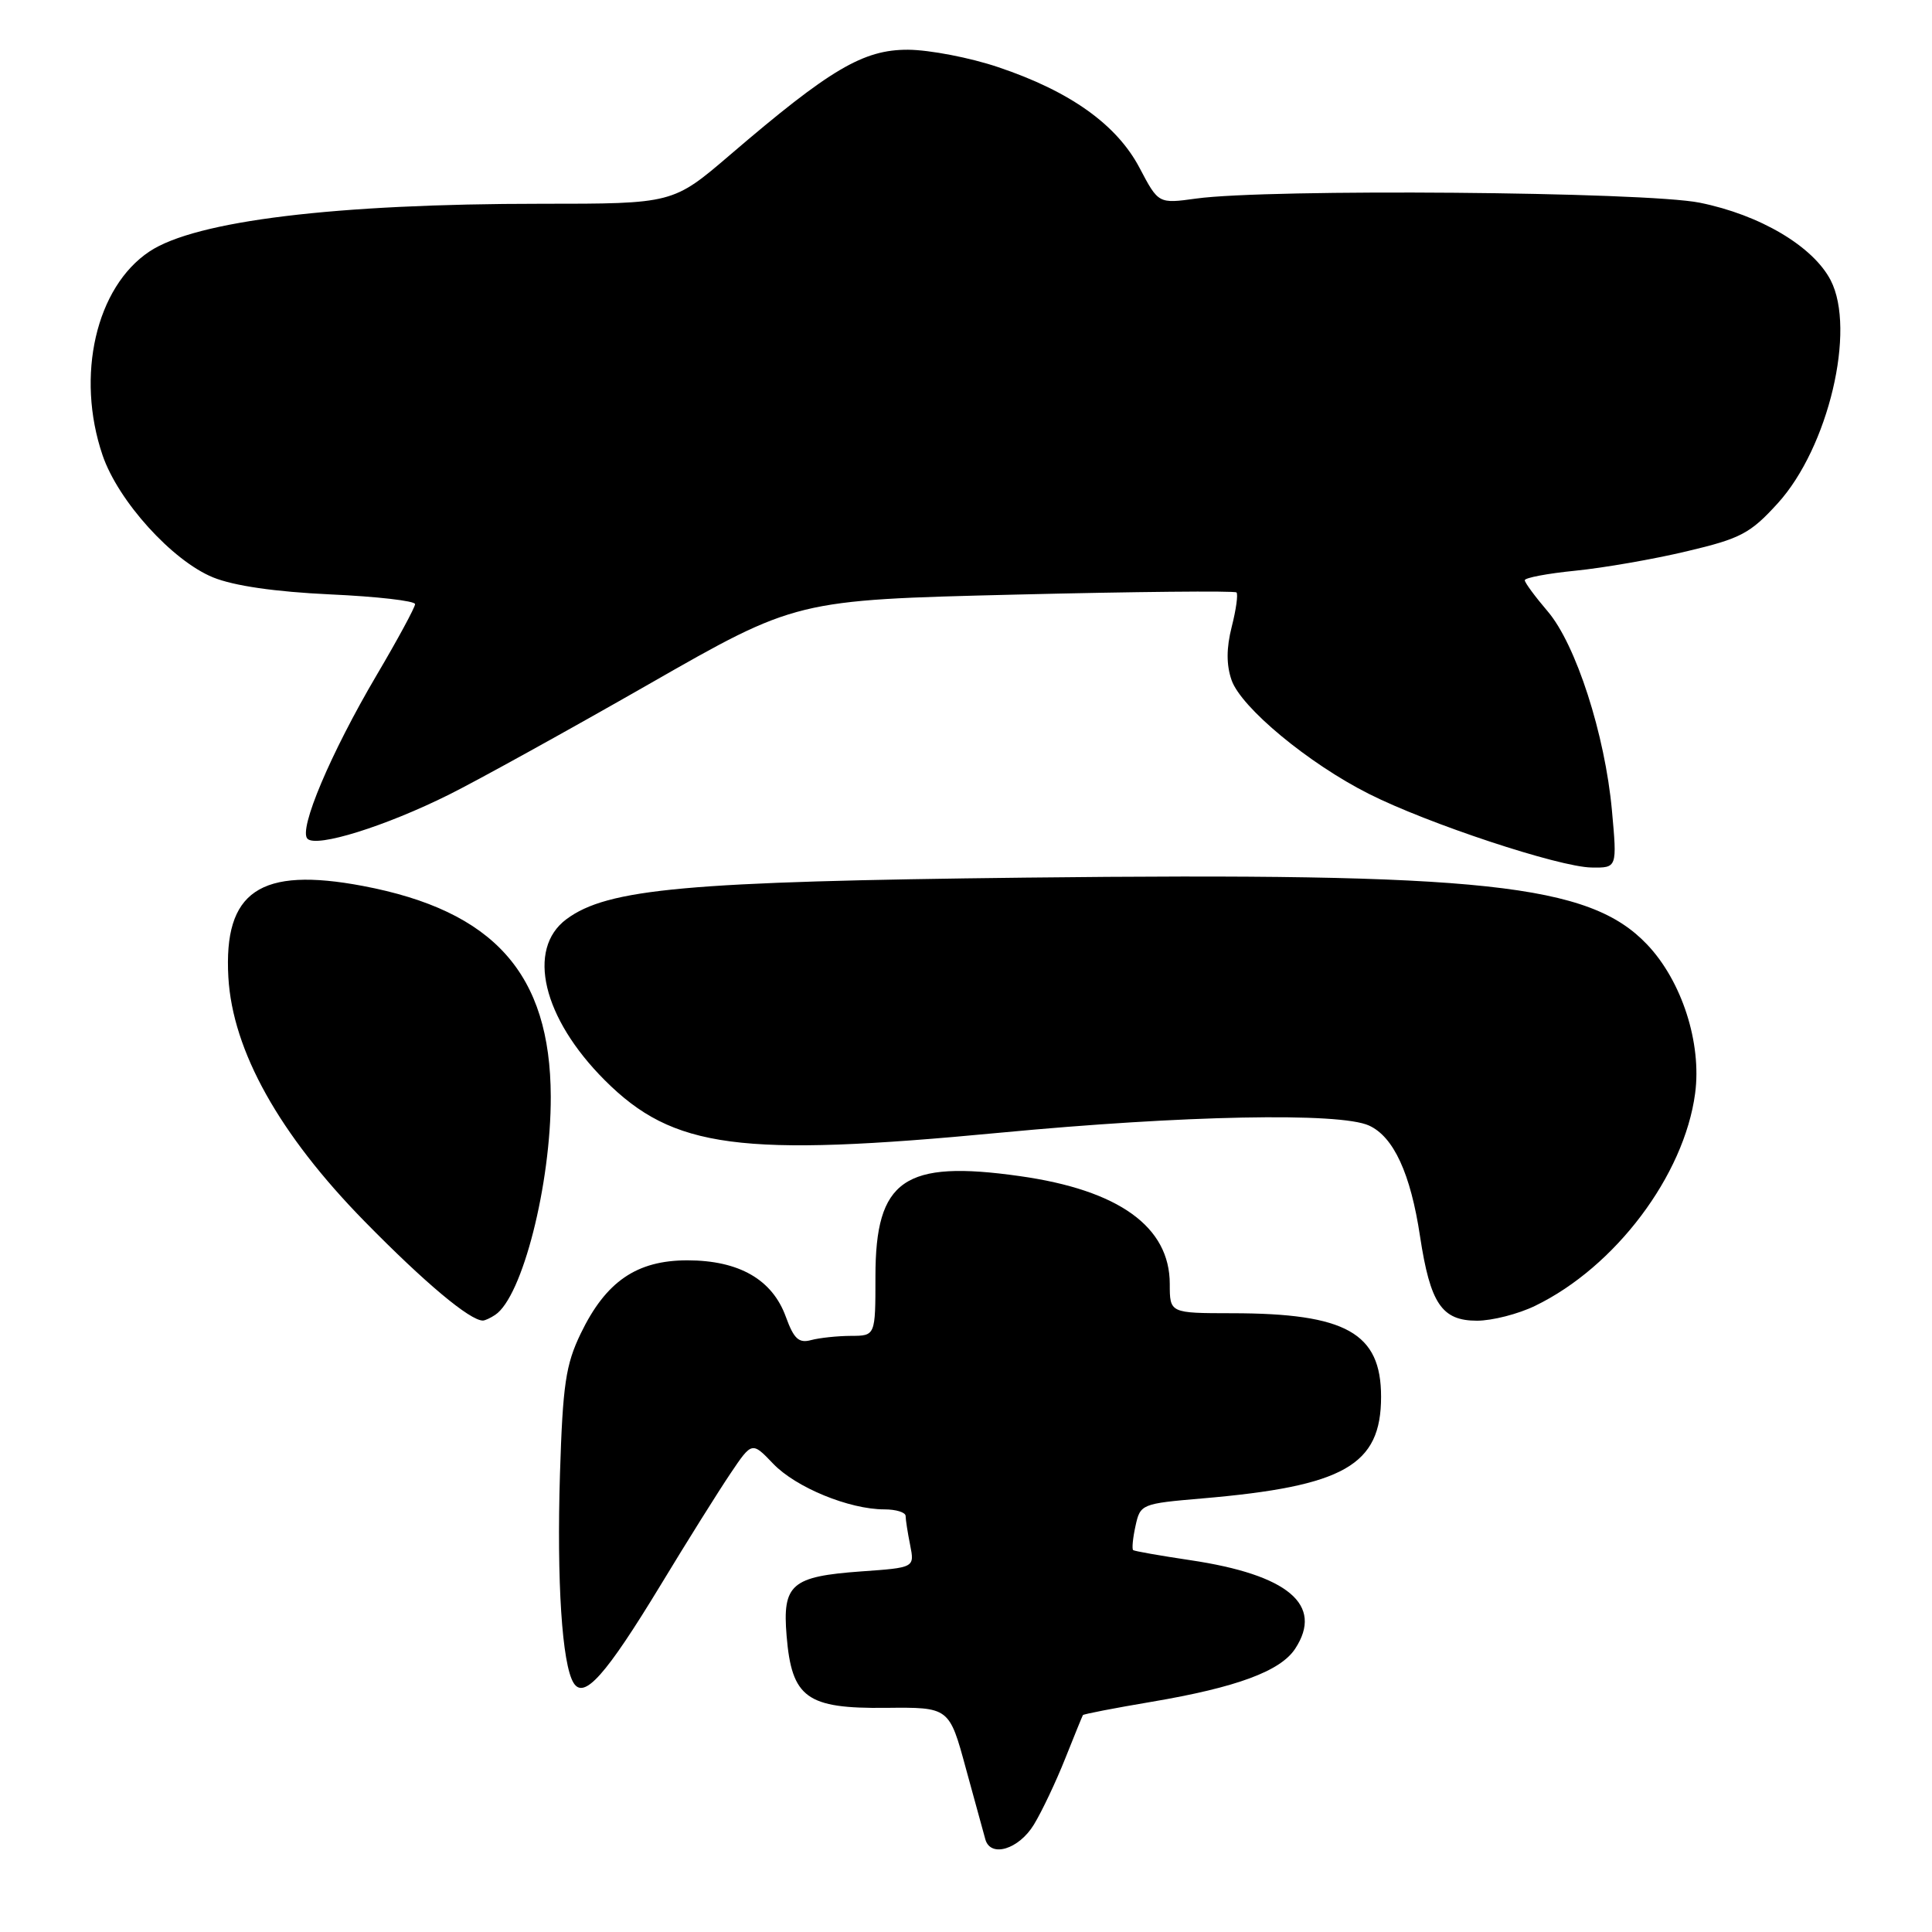<?xml version="1.0" encoding="UTF-8" standalone="no"?>
<!DOCTYPE svg PUBLIC "-//W3C//DTD SVG 1.1//EN" "http://www.w3.org/Graphics/SVG/1.1/DTD/svg11.dtd" >
<svg xmlns="http://www.w3.org/2000/svg" xmlns:xlink="http://www.w3.org/1999/xlink" version="1.1" viewBox="0 0 256 256">
 <g >
 <path fill="currentColor"
d=" M 136.99 241.78 C 138.07 240.01 139.93 236.07 141.14 233.03 C 142.35 229.99 143.41 227.39 143.49 227.26 C 143.58 227.12 147.67 226.33 152.58 225.50 C 163.86 223.59 169.67 221.44 171.62 218.46 C 175.42 212.65 170.69 208.66 157.71 206.73 C 153.75 206.14 150.34 205.54 150.15 205.40 C 149.97 205.26 150.10 203.82 150.46 202.20 C 151.09 199.30 151.25 199.24 159.30 198.55 C 178.11 196.94 183.00 194.16 183.00 185.08 C 183.00 176.62 178.35 174.02 163.25 174.01 C 155.00 174.00 155.00 174.00 155.00 170.13 C 155.00 162.55 148.25 157.69 135.12 155.84 C 119.79 153.67 116.00 156.31 116.00 169.13 C 116.00 177.00 116.00 177.00 112.75 177.01 C 110.96 177.02 108.59 177.27 107.47 177.57 C 105.84 178.01 105.19 177.40 104.13 174.49 C 102.34 169.54 97.93 167.01 91.09 167.00 C 84.36 167.00 80.28 169.80 76.95 176.70 C 74.96 180.82 74.57 183.46 74.20 195.27 C 73.76 209.54 74.47 220.52 76.00 222.99 C 77.38 225.24 80.26 222.01 87.53 210.04 C 91.04 204.24 95.21 197.59 96.78 195.26 C 99.64 191.01 99.64 191.01 102.46 193.96 C 105.47 197.10 112.53 200.00 117.18 200.00 C 118.73 200.00 120.00 200.39 120.00 200.88 C 120.00 201.36 120.27 203.09 120.60 204.73 C 121.19 207.72 121.19 207.72 114.11 208.22 C 104.86 208.89 103.66 209.92 104.23 216.77 C 104.91 224.98 106.89 226.41 117.36 226.30 C 125.78 226.21 125.78 226.21 127.99 234.35 C 129.21 238.83 130.37 243.06 130.57 243.75 C 131.28 246.18 135.00 245.04 136.99 241.78 Z  M 65.61 174.23 C 69.21 171.85 73.01 156.92 72.98 145.30 C 72.93 129.03 65.47 120.68 48.07 117.39 C 34.43 114.82 29.61 118.10 30.26 129.50 C 30.82 139.23 36.99 150.30 48.33 161.86 C 56.30 169.99 62.31 175.02 64.00 174.98 C 64.28 174.97 65.00 174.64 65.61 174.23 Z  M 203.43 173.02 C 214.03 167.88 223.16 155.76 224.61 144.90 C 225.51 138.22 222.85 129.97 218.23 125.13 C 210.58 117.11 196.59 115.61 135.84 116.29 C 90.96 116.80 80.51 117.74 75.05 121.80 C 69.73 125.76 71.91 134.91 80.14 143.14 C 89.20 152.20 98.00 153.37 132.51 150.09 C 156.86 147.78 177.53 147.37 181.40 149.14 C 184.66 150.62 186.91 155.50 188.16 163.81 C 189.52 172.74 191.04 175.00 195.71 175.00 C 197.72 175.00 201.20 174.11 203.43 173.02 Z  M 213.59 107.39 C 212.67 97.33 208.82 85.38 205.07 81.00 C 203.43 79.08 202.06 77.23 202.04 76.89 C 202.02 76.56 205.04 75.99 208.75 75.62 C 212.46 75.25 219.10 74.10 223.50 73.05 C 230.66 71.36 231.92 70.69 235.56 66.69 C 242.27 59.32 245.97 43.70 242.57 37.13 C 240.24 32.64 233.21 28.47 225.23 26.86 C 218.01 25.40 168.04 24.99 158.50 26.31 C 153.50 27.00 153.50 27.00 151.00 22.25 C 147.98 16.51 141.80 12.10 132.27 8.90 C 128.55 7.64 123.17 6.61 120.32 6.59 C 114.39 6.57 110.01 9.15 96.75 20.51 C 89.17 27.00 89.17 27.00 71.69 27.00 C 44.43 27.00 25.93 29.25 19.81 33.32 C 12.72 38.03 10.01 49.80 13.59 60.32 C 15.66 66.39 22.82 74.30 28.24 76.51 C 31.00 77.63 36.47 78.42 43.75 78.76 C 49.94 79.04 55.00 79.62 55.00 80.05 C 55.00 80.47 52.71 84.71 49.90 89.47 C 43.80 99.83 39.53 109.93 40.74 111.14 C 41.94 112.34 51.05 109.50 59.50 105.29 C 63.35 103.37 75.27 96.78 85.99 90.65 C 105.48 79.50 105.48 79.50 134.45 78.79 C 150.38 78.40 163.60 78.27 163.84 78.50 C 164.07 78.74 163.79 80.78 163.21 83.05 C 162.49 85.89 162.49 88.10 163.19 90.12 C 164.46 93.76 173.38 101.16 181.36 105.18 C 189.17 109.13 206.59 114.89 210.89 114.95 C 214.28 115.00 214.28 115.00 213.59 107.39 Z "/>
</g>
</svg>